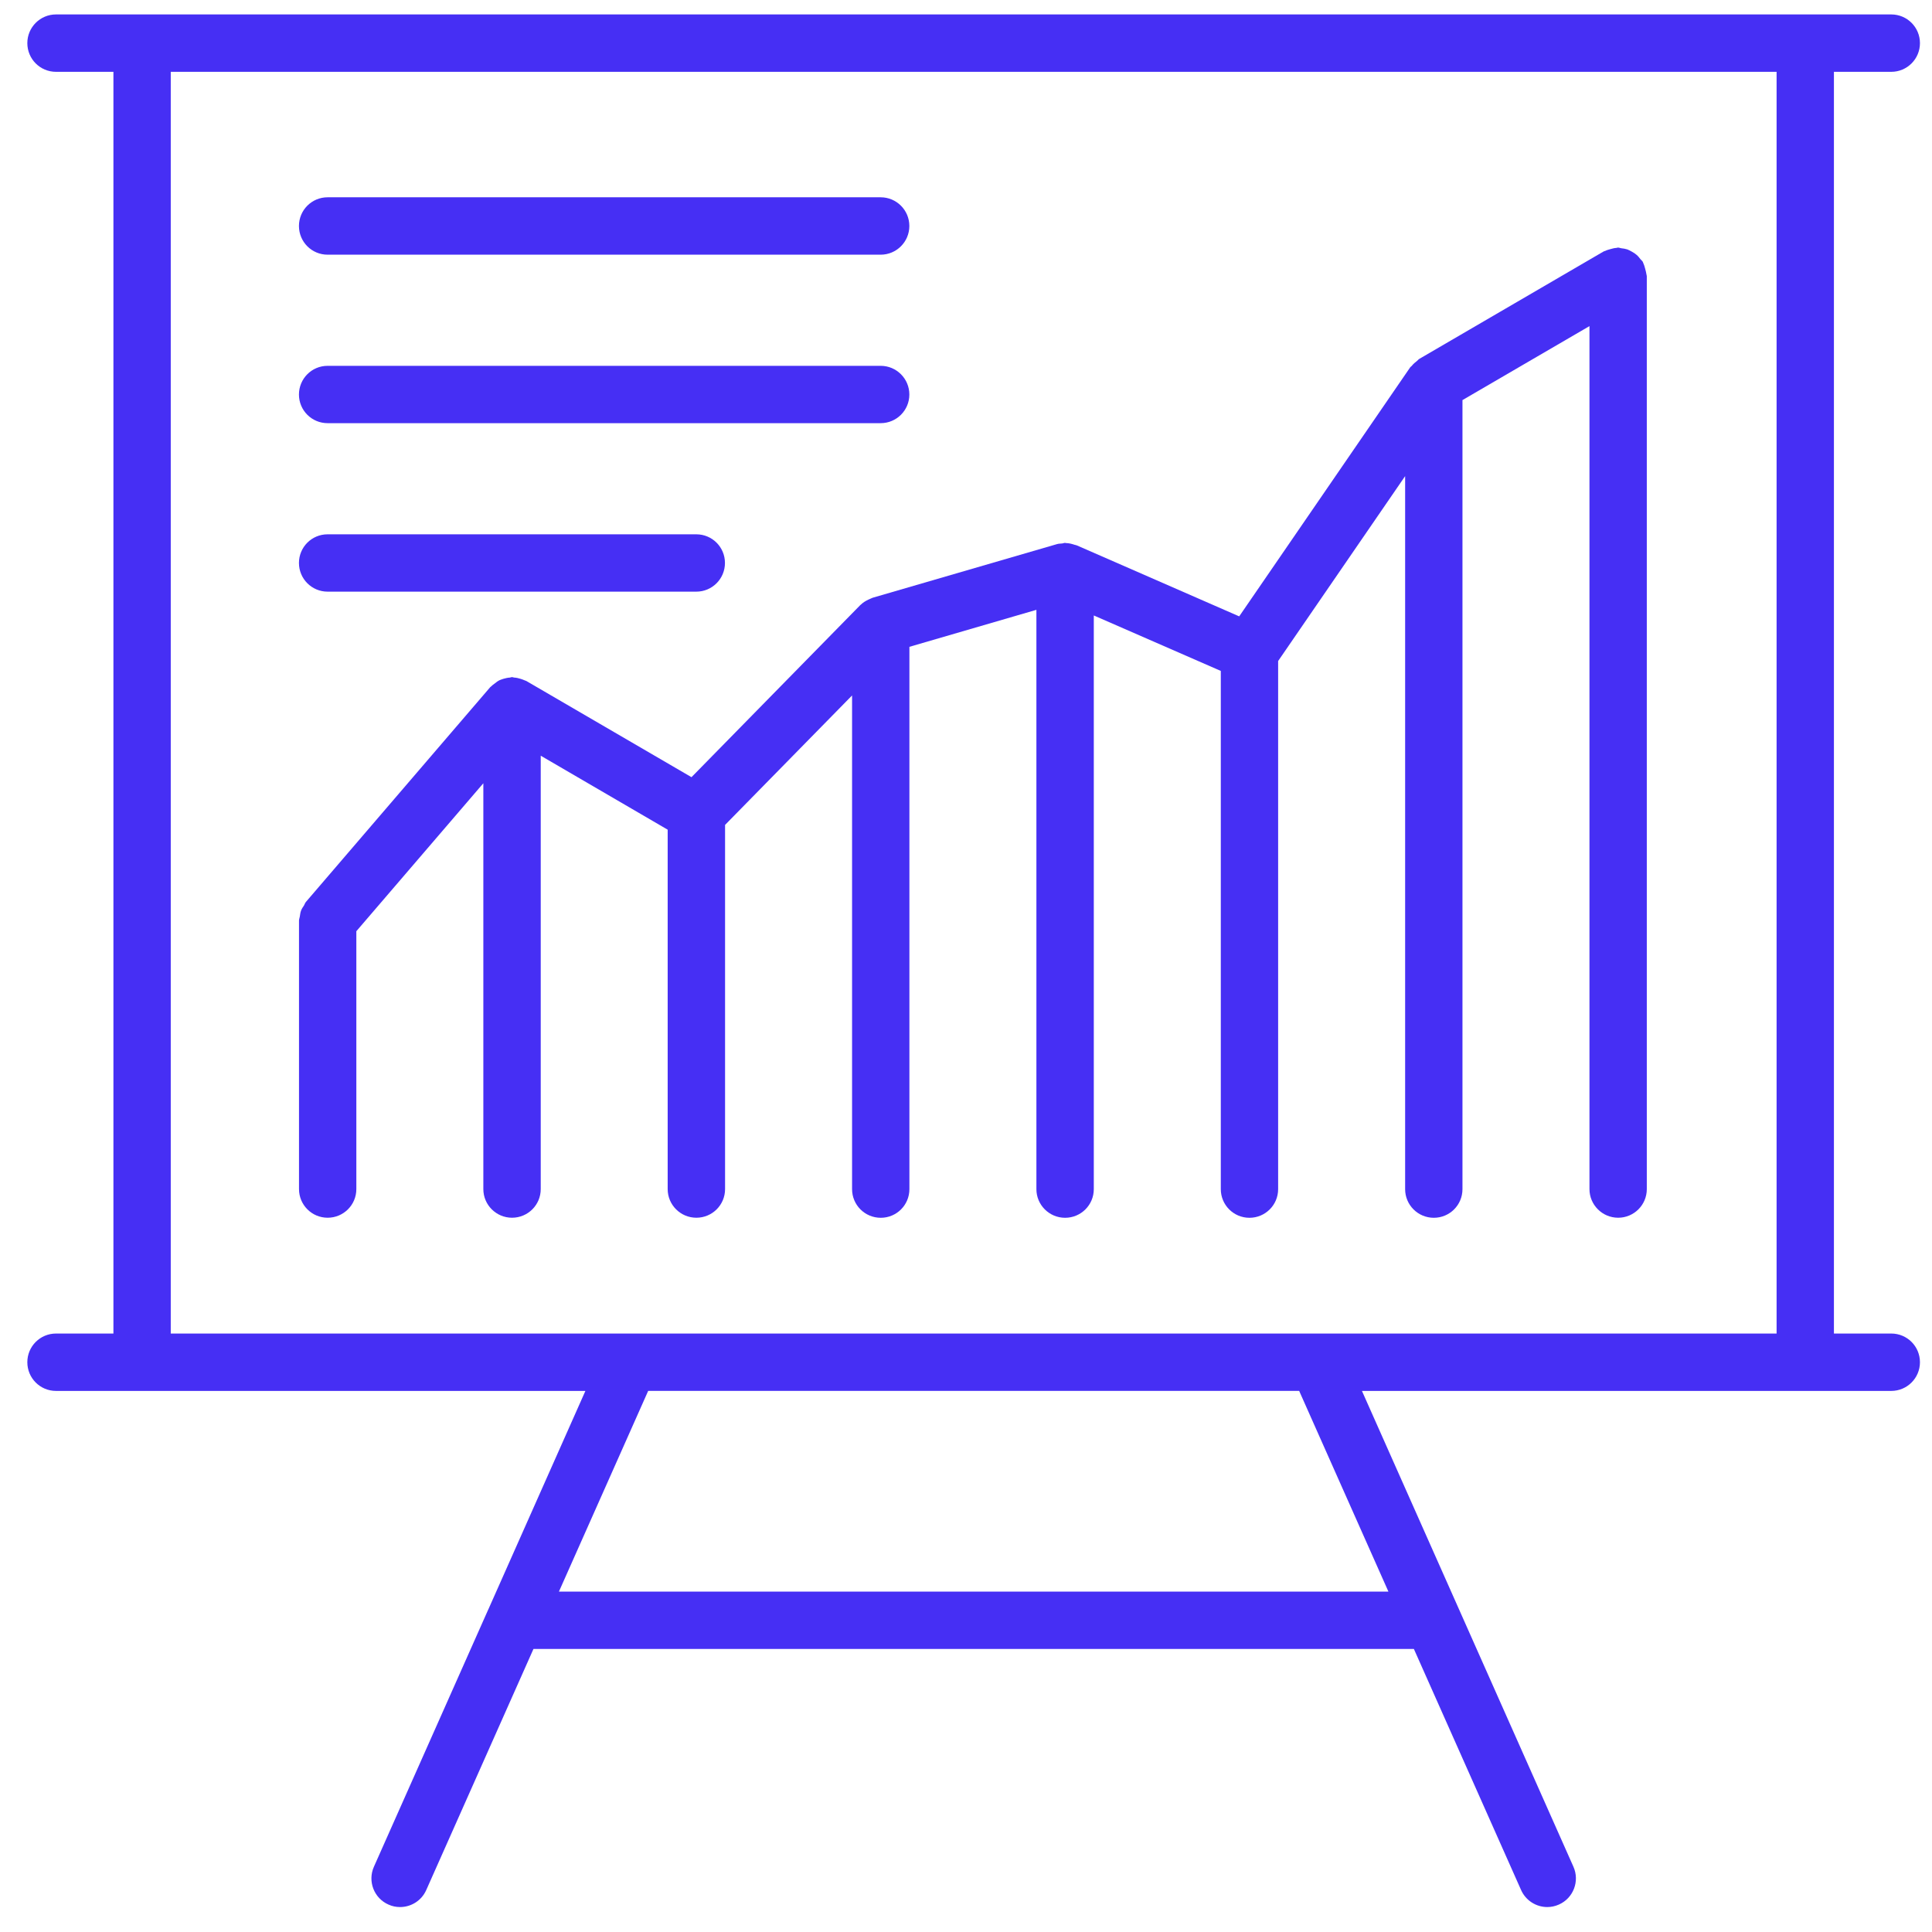 <?xml version="1.0" encoding="UTF-8"?>
<svg width="34px" height="34px" viewBox="0 0 34 34" version="1.1" xmlns="http://www.w3.org/2000/svg" xmlns:xlink="http://www.w3.org/1999/xlink">
    <!-- Generator: Sketch 46.2 (44496) - http://www.bohemiancoding.com/sketch -->
    <title>Features - Icon</title>
    <desc>Created with Sketch.</desc>
    <defs></defs>
    <g id="Page-1" stroke="none" stroke-width="1" fill="none" fill-rule="evenodd">
        <g id="Features---Icon" fill-rule="nonzero" fill="#462FF4">
            <g id="Report">
                <path d="M33.283,23.468 L32.274,23.468 L32.274,1.264 L33.283,1.264 C33.562,1.264 33.788,1.038 33.788,0.759 C33.788,0.48 33.562,0.254 33.283,0.254 L31.769,0.254 L2.5,0.254 L0.986,0.254 C0.707,0.254 0.481,0.48 0.481,0.759 C0.481,1.038 0.706,1.264 0.986,1.264 L1.996,1.264 L1.996,23.468 L0.986,23.468 C0.707,23.468 0.481,23.693 0.481,23.973 C0.481,24.252 0.706,24.478 0.986,24.478 L2.5,24.478 L10.302,24.478 L8.596,28.318 C8.595,28.318 8.595,28.319 8.595,28.319 L6.58,32.852 C6.467,33.106 6.581,33.405 6.836,33.517 C6.903,33.548 6.972,33.561 7.041,33.561 C7.234,33.561 7.419,33.449 7.502,33.26 L9.388,29.019 L24.882,29.019 L26.768,33.26 C26.851,33.448 27.036,33.561 27.229,33.561 C27.298,33.561 27.367,33.547 27.434,33.517 C27.688,33.405 27.803,33.106 27.69,32.852 L23.968,24.478 L31.769,24.478 L33.283,24.478 C33.562,24.478 33.788,24.252 33.788,23.973 C33.788,23.693 33.562,23.468 33.283,23.468 Z M24.434,28.01 L9.836,28.01 L11.407,24.477 L22.863,24.477 L24.434,28.01 Z M3.005,23.468 L3.005,1.264 L31.265,1.264 L31.265,23.468 L3.005,23.468 Z" id="Shape"></path>
                <path d="M28.953,4.732 C28.944,4.699 28.936,4.667 28.921,4.636 C28.916,4.627 28.916,4.616 28.91,4.607 C28.899,4.589 28.882,4.578 28.869,4.561 C28.848,4.533 28.827,4.507 28.801,4.485 C28.776,4.463 28.749,4.446 28.72,4.43 C28.693,4.414 28.667,4.401 28.637,4.389 C28.603,4.378 28.569,4.373 28.533,4.369 C28.513,4.367 28.495,4.357 28.475,4.357 C28.464,4.357 28.455,4.362 28.445,4.363 C28.411,4.364 28.378,4.374 28.344,4.383 C28.312,4.392 28.28,4.4 28.251,4.415 C28.24,4.42 28.23,4.419 28.22,4.426 L24.977,6.316 C24.961,6.325 24.952,6.341 24.937,6.352 C24.903,6.378 24.871,6.405 24.845,6.438 C24.836,6.45 24.823,6.454 24.816,6.466 L21.808,10.847 L18.946,9.596 C18.945,9.596 18.944,9.596 18.943,9.596 C18.933,9.591 18.923,9.591 18.913,9.588 C18.862,9.571 18.812,9.558 18.758,9.557 C18.753,9.557 18.749,9.554 18.744,9.554 C18.726,9.554 18.711,9.562 18.694,9.564 C18.663,9.568 18.633,9.566 18.603,9.575 L15.358,10.519 C15.346,10.523 15.335,10.53 15.323,10.534 C15.308,10.54 15.296,10.546 15.283,10.552 C15.234,10.575 15.188,10.603 15.149,10.641 C15.147,10.644 15.143,10.645 15.14,10.648 C15.14,10.649 15.139,10.65 15.138,10.65 L12.169,13.677 L9.264,11.985 C9.254,11.979 9.242,11.978 9.233,11.973 C9.209,11.961 9.185,11.955 9.16,11.946 C9.122,11.934 9.086,11.926 9.048,11.924 C9.035,11.923 9.024,11.916 9.011,11.916 C8.998,11.916 8.987,11.922 8.975,11.924 C8.935,11.926 8.898,11.935 8.859,11.946 C8.837,11.954 8.815,11.96 8.794,11.969 C8.76,11.985 8.73,12.009 8.7,12.033 C8.68,12.048 8.66,12.061 8.644,12.079 C8.639,12.084 8.633,12.087 8.628,12.092 L5.384,15.872 C5.368,15.89 5.362,15.914 5.35,15.934 C5.33,15.964 5.31,15.992 5.297,16.028 C5.285,16.061 5.282,16.095 5.276,16.13 C5.273,16.154 5.262,16.175 5.262,16.201 L5.262,20.926 C5.262,21.204 5.487,21.43 5.766,21.43 C6.045,21.43 6.271,21.205 6.271,20.926 L6.271,16.388 L8.506,13.784 L8.506,20.926 C8.506,21.204 8.732,21.43 9.011,21.43 C9.29,21.43 9.516,21.205 9.516,20.926 L9.516,13.299 L11.75,14.601 L11.75,20.926 C11.75,21.204 11.976,21.43 12.255,21.43 C12.534,21.43 12.76,21.205 12.76,20.926 L12.76,14.517 L14.995,12.239 L14.995,20.927 C14.995,21.205 15.22,21.431 15.5,21.431 C15.779,21.431 16.004,21.206 16.004,20.927 L16.004,11.383 L18.239,10.732 L18.239,20.927 C18.239,21.205 18.465,21.431 18.744,21.431 C19.023,21.431 19.249,21.206 19.249,20.927 L19.249,10.831 L21.484,11.807 L21.484,20.927 C21.484,21.205 21.709,21.431 21.988,21.431 C22.267,21.431 22.493,21.206 22.493,20.927 L22.493,11.633 L24.728,8.379 L24.728,20.927 C24.728,21.205 24.953,21.431 25.233,21.431 C25.512,21.431 25.737,21.206 25.737,20.927 L25.737,7.041 L27.972,5.739 L27.972,20.926 C27.972,21.204 28.198,21.43 28.477,21.43 C28.755,21.43 28.981,21.205 28.981,20.926 L28.981,4.861 C28.981,4.85 28.976,4.84 28.975,4.83 C28.97,4.797 28.962,4.765 28.953,4.732 Z" id="Shape"></path>
                <path d="M5.765,4.482 L15.498,4.482 C15.777,4.482 16.003,4.256 16.003,3.977 C16.003,3.698 15.777,3.472 15.498,3.472 L5.765,3.472 C5.486,3.472 5.261,3.698 5.261,3.977 C5.261,4.256 5.486,4.482 5.765,4.482 Z" id="Shape"></path>
                <path d="M5.765,7.447 L15.498,7.447 C15.777,7.447 16.003,7.222 16.003,6.943 C16.003,6.664 15.777,6.438 15.498,6.438 L5.765,6.438 C5.486,6.438 5.261,6.664 5.261,6.943 C5.261,7.222 5.486,7.447 5.765,7.447 Z" id="Shape"></path>
                <path d="M5.765,10.412 L12.254,10.412 C12.533,10.412 12.758,10.186 12.758,9.907 C12.758,9.628 12.533,9.403 12.254,9.403 L5.765,9.403 C5.486,9.403 5.261,9.628 5.261,9.907 C5.261,10.186 5.486,10.412 5.765,10.412 Z" id="Shape"></path>
            </g>
        </g>
    </g>
</svg>